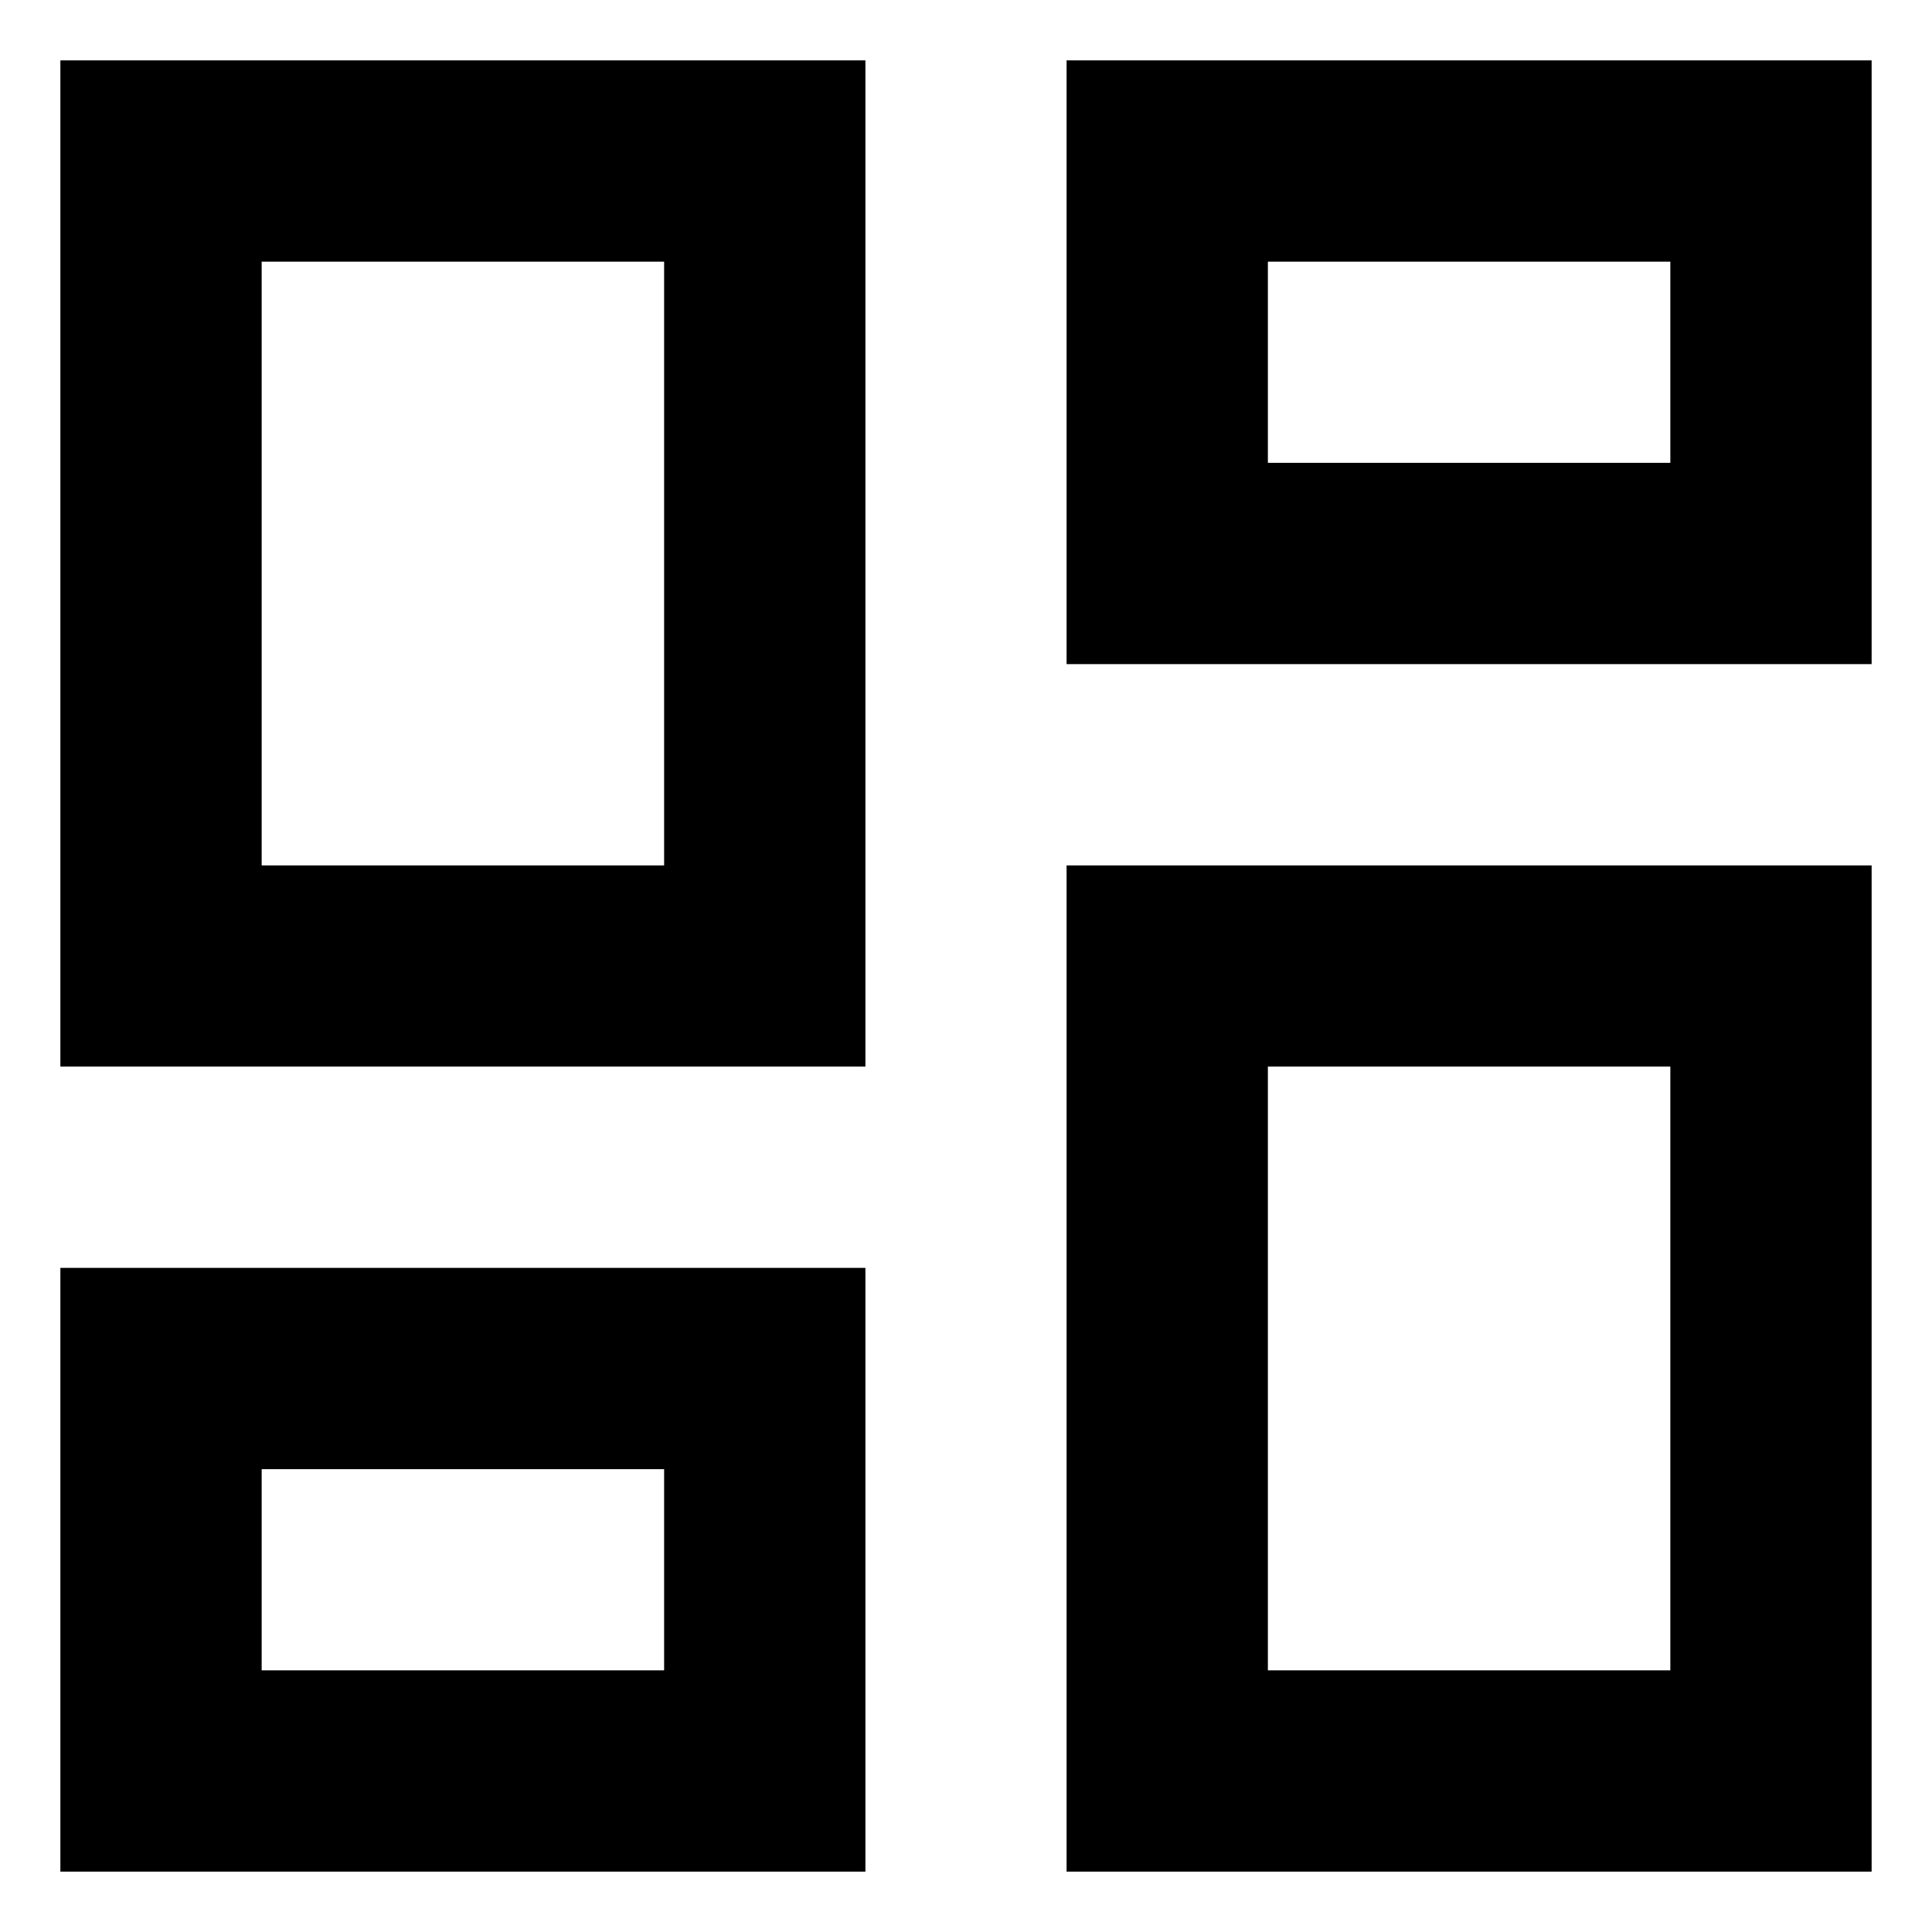 <svg width="16" height="16" viewBox="0 0 16 16" xmlns="http://www.w3.org/2000/svg">
<path d="M8.833 15.5V7.167H15.5V15.5H8.833ZM0.5 8.833V0.5H7.167V8.833H0.5ZM5.5 7.167V2.167H2.167V7.167H5.5ZM0.5 15.5V10.5H7.167V15.5H0.5ZM2.167 13.833H5.5V12.167H2.167V13.833ZM10.5 13.833H13.833V8.833H10.5V13.833ZM8.833 0.5H15.5V5.5H8.833V0.5ZM10.5 2.167V3.833H13.833V2.167H10.5Z"/>
</svg>

